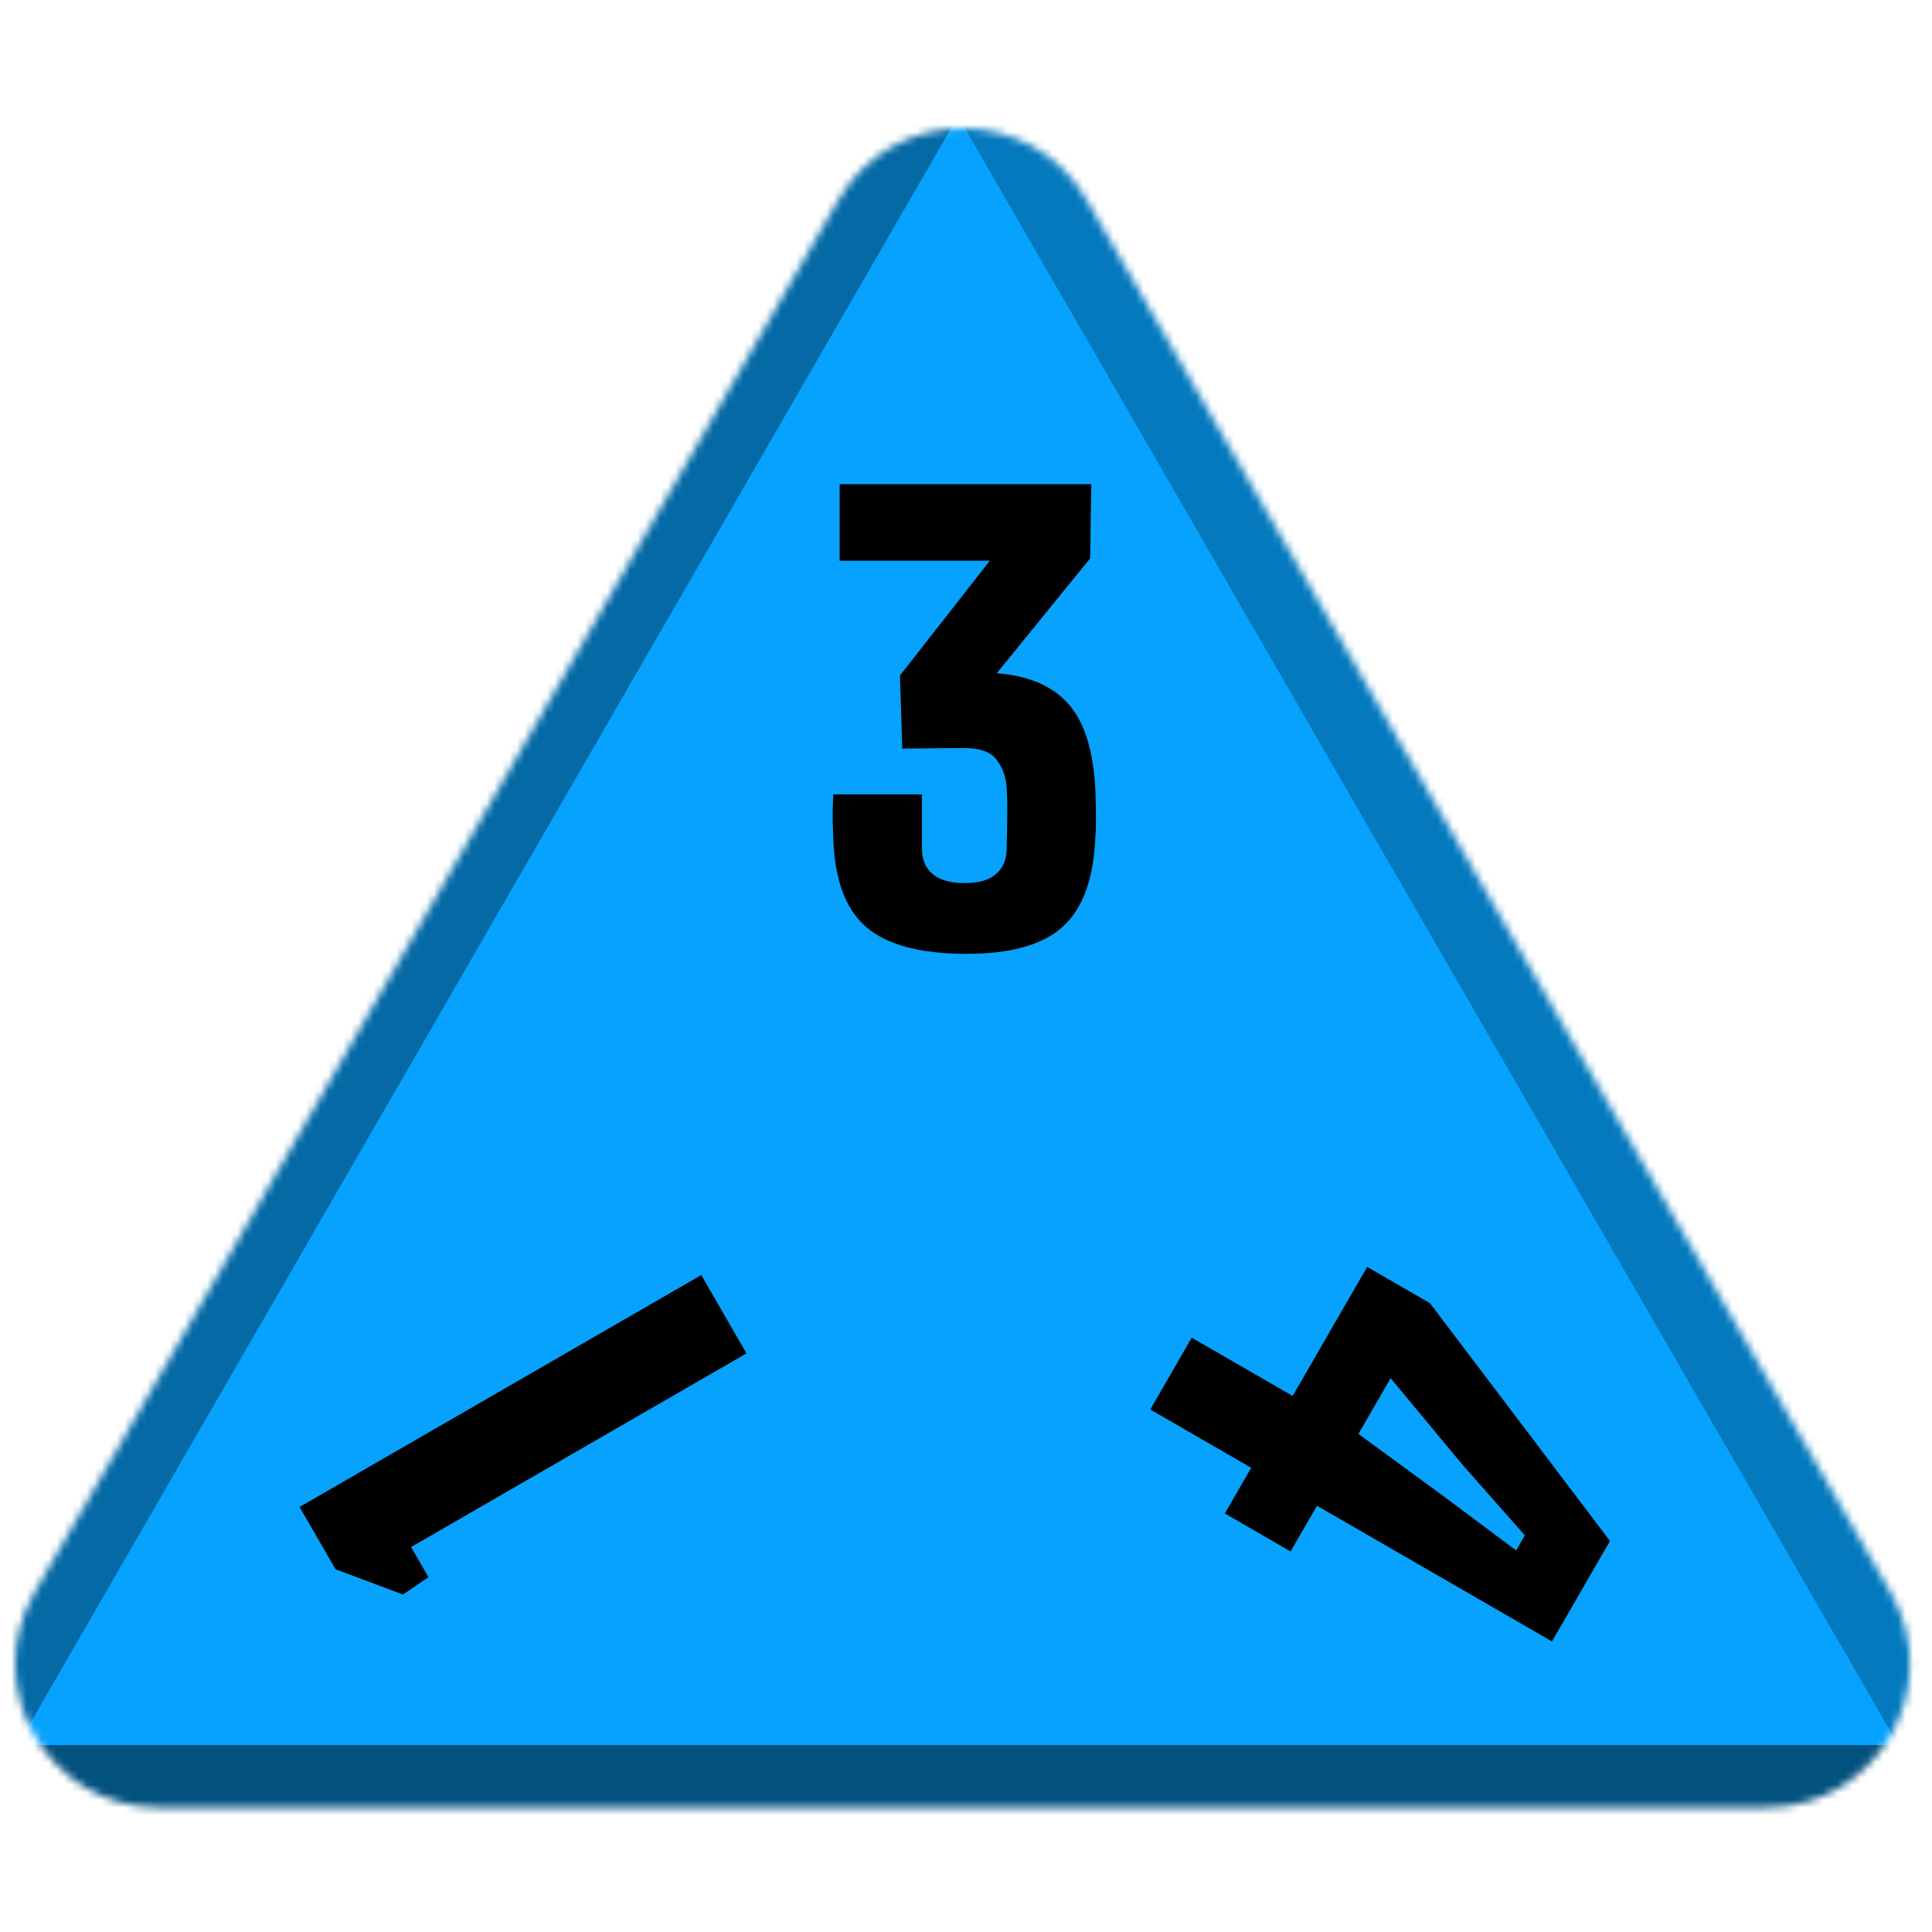 <svg width="256" height="256" viewBox="0 0 256 256" fill="none" xmlns="http://www.w3.org/2000/svg">
<desc>
  wrpg-online.com SWRPG Dice Asset
  Created by: Joshua Ziggas
  Source: https://github.com/swrpg-online/art
  License: CC BY-NC-SA 4.0
</desc><mask id="mask0_112_28513" style="mask-type:alpha" maskUnits="userSpaceOnUse" x="2" y="17" width="252" height="223">
<path d="M111.095 26.5C118.408 13.833 136.691 13.833 144.004 26.5L250.525 211C257.838 223.667 248.697 239.5 234.071 239.5H21.028C6.402 239.5 -2.739 223.667 4.574 211L111.095 26.5Z" fill="#D9D9D9"/>
</mask>
<g mask="url(#mask0_112_28513)">
<rect width="256" height="256" fill="#06A2FD"/>
<g style="mix-blend-mode:multiply" filter="url(#filter0_f_112_28513)">
<path d="M279.337 102.182C279.369 87.956 263.989 61.315 251.652 54.23L126.366 -17.726C114.029 -24.812 113.988 -7.028 126.293 14.284L251.252 230.719C263.556 252.031 278.977 260.888 279.01 246.661L279.337 102.182Z" fill="black" fill-opacity="0.25"/>
<path d="M100.333 317.894C112.425 324.88 142.655 324.88 154.747 317.894L277.547 246.95C289.639 239.964 274.524 231.232 250.339 231.232L4.74 231.232C-19.444 231.232 -34.559 239.964 -22.467 246.95L100.333 317.894Z" fill="black" fill-opacity="0.5"/>
<path d="M-26.437 101.791C-26.441 87.347 -10.807 60.269 1.704 53.05L128.757 -20.257C141.268 -27.476 141.273 -9.421 128.766 12.242L1.754 232.235C-10.753 253.897 -26.392 262.921 -26.396 248.476L-26.437 101.791Z" fill="black" fill-opacity="0.35"/>
</g>
</g>
<g clip-path="url(#clip0_112_28513)">
<path d="M98.915 179.33L54.469 204.991L56.774 208.983L53.401 211.286L44.457 207.933L39.693 199.682L92.922 168.951L98.915 179.33Z" fill="black"/>
</g>
<g clip-path="url(#clip1_112_28513)">
<path d="M157.91 177.251L171.284 184.972L181.157 167.872L189.474 172.674L213.329 204.19L205.646 217.497L174.507 199.519L171.011 205.574L162.295 200.542L165.791 194.487L152.417 186.766L157.91 177.251ZM184.264 182.619L180 190.005L191.475 198.404L200.897 205.44L202.049 203.444L193.895 194.212L184.264 182.619Z" fill="black"/>
</g>
<path d="M128.083 126.389C121.937 126.389 117.494 125.198 114.754 122.816C112.013 120.435 110.566 116.478 110.413 110.946C110.387 110.024 110.362 109.32 110.336 108.833C110.336 108.347 110.336 107.86 110.336 107.374C110.362 106.887 110.387 106.183 110.413 105.261H122.168V112.483C122.168 113.943 122.654 115.069 123.627 115.863C124.601 116.632 125.983 117.016 127.776 117.016C129.62 117.016 131.003 116.632 131.925 115.863C132.873 115.069 133.359 113.968 133.385 112.56C133.436 110.869 133.462 109.371 133.462 108.065C133.487 106.759 133.462 105.517 133.385 104.339C133.308 102.956 132.86 101.727 132.04 100.651C131.246 99.576 129.671 99.063 127.315 99.115L119.555 99.191L119.248 89.511L131.157 74.299H111.258V64.157H144.602L144.448 73.991L132.079 89.204C136.304 89.537 139.467 90.894 141.567 93.275C143.693 95.657 144.883 99.448 145.14 104.646C145.165 105.184 145.178 105.696 145.178 106.183C145.204 106.644 145.216 107.105 145.216 107.566C145.216 108.027 145.216 108.539 145.216 109.102C145.216 109.64 145.191 110.255 145.14 110.946C144.909 116.478 143.462 120.435 140.799 122.816C138.161 125.198 133.923 126.389 128.083 126.389Z" fill="black"/>
<defs>
<filter id="filter0_f_112_28513" x="-46.723" y="-41.873" width="348.523" height="385.006" filterUnits="userSpaceOnUse" color-interpolation-filters="sRGB">
<feFlood flood-opacity="0" result="BackgroundImageFix"/>
<feBlend mode="normal" in="SourceGraphic" in2="BackgroundImageFix" result="shape"/>
<feGaussianBlur stdDeviation="10" result="effect1_foregroundBlur_112_28513"/>
</filter>
<clipPath id="clip0_112_28513">
<rect width="70" height="70" fill="white" transform="translate(58 239.621) rotate(-120)"/>
</clipPath>
<clipPath id="clip1_112_28513">
<rect width="70" height="70" fill="white" transform="translate(232.621 179) rotate(120)"/>
</clipPath>
</defs>
</svg>
